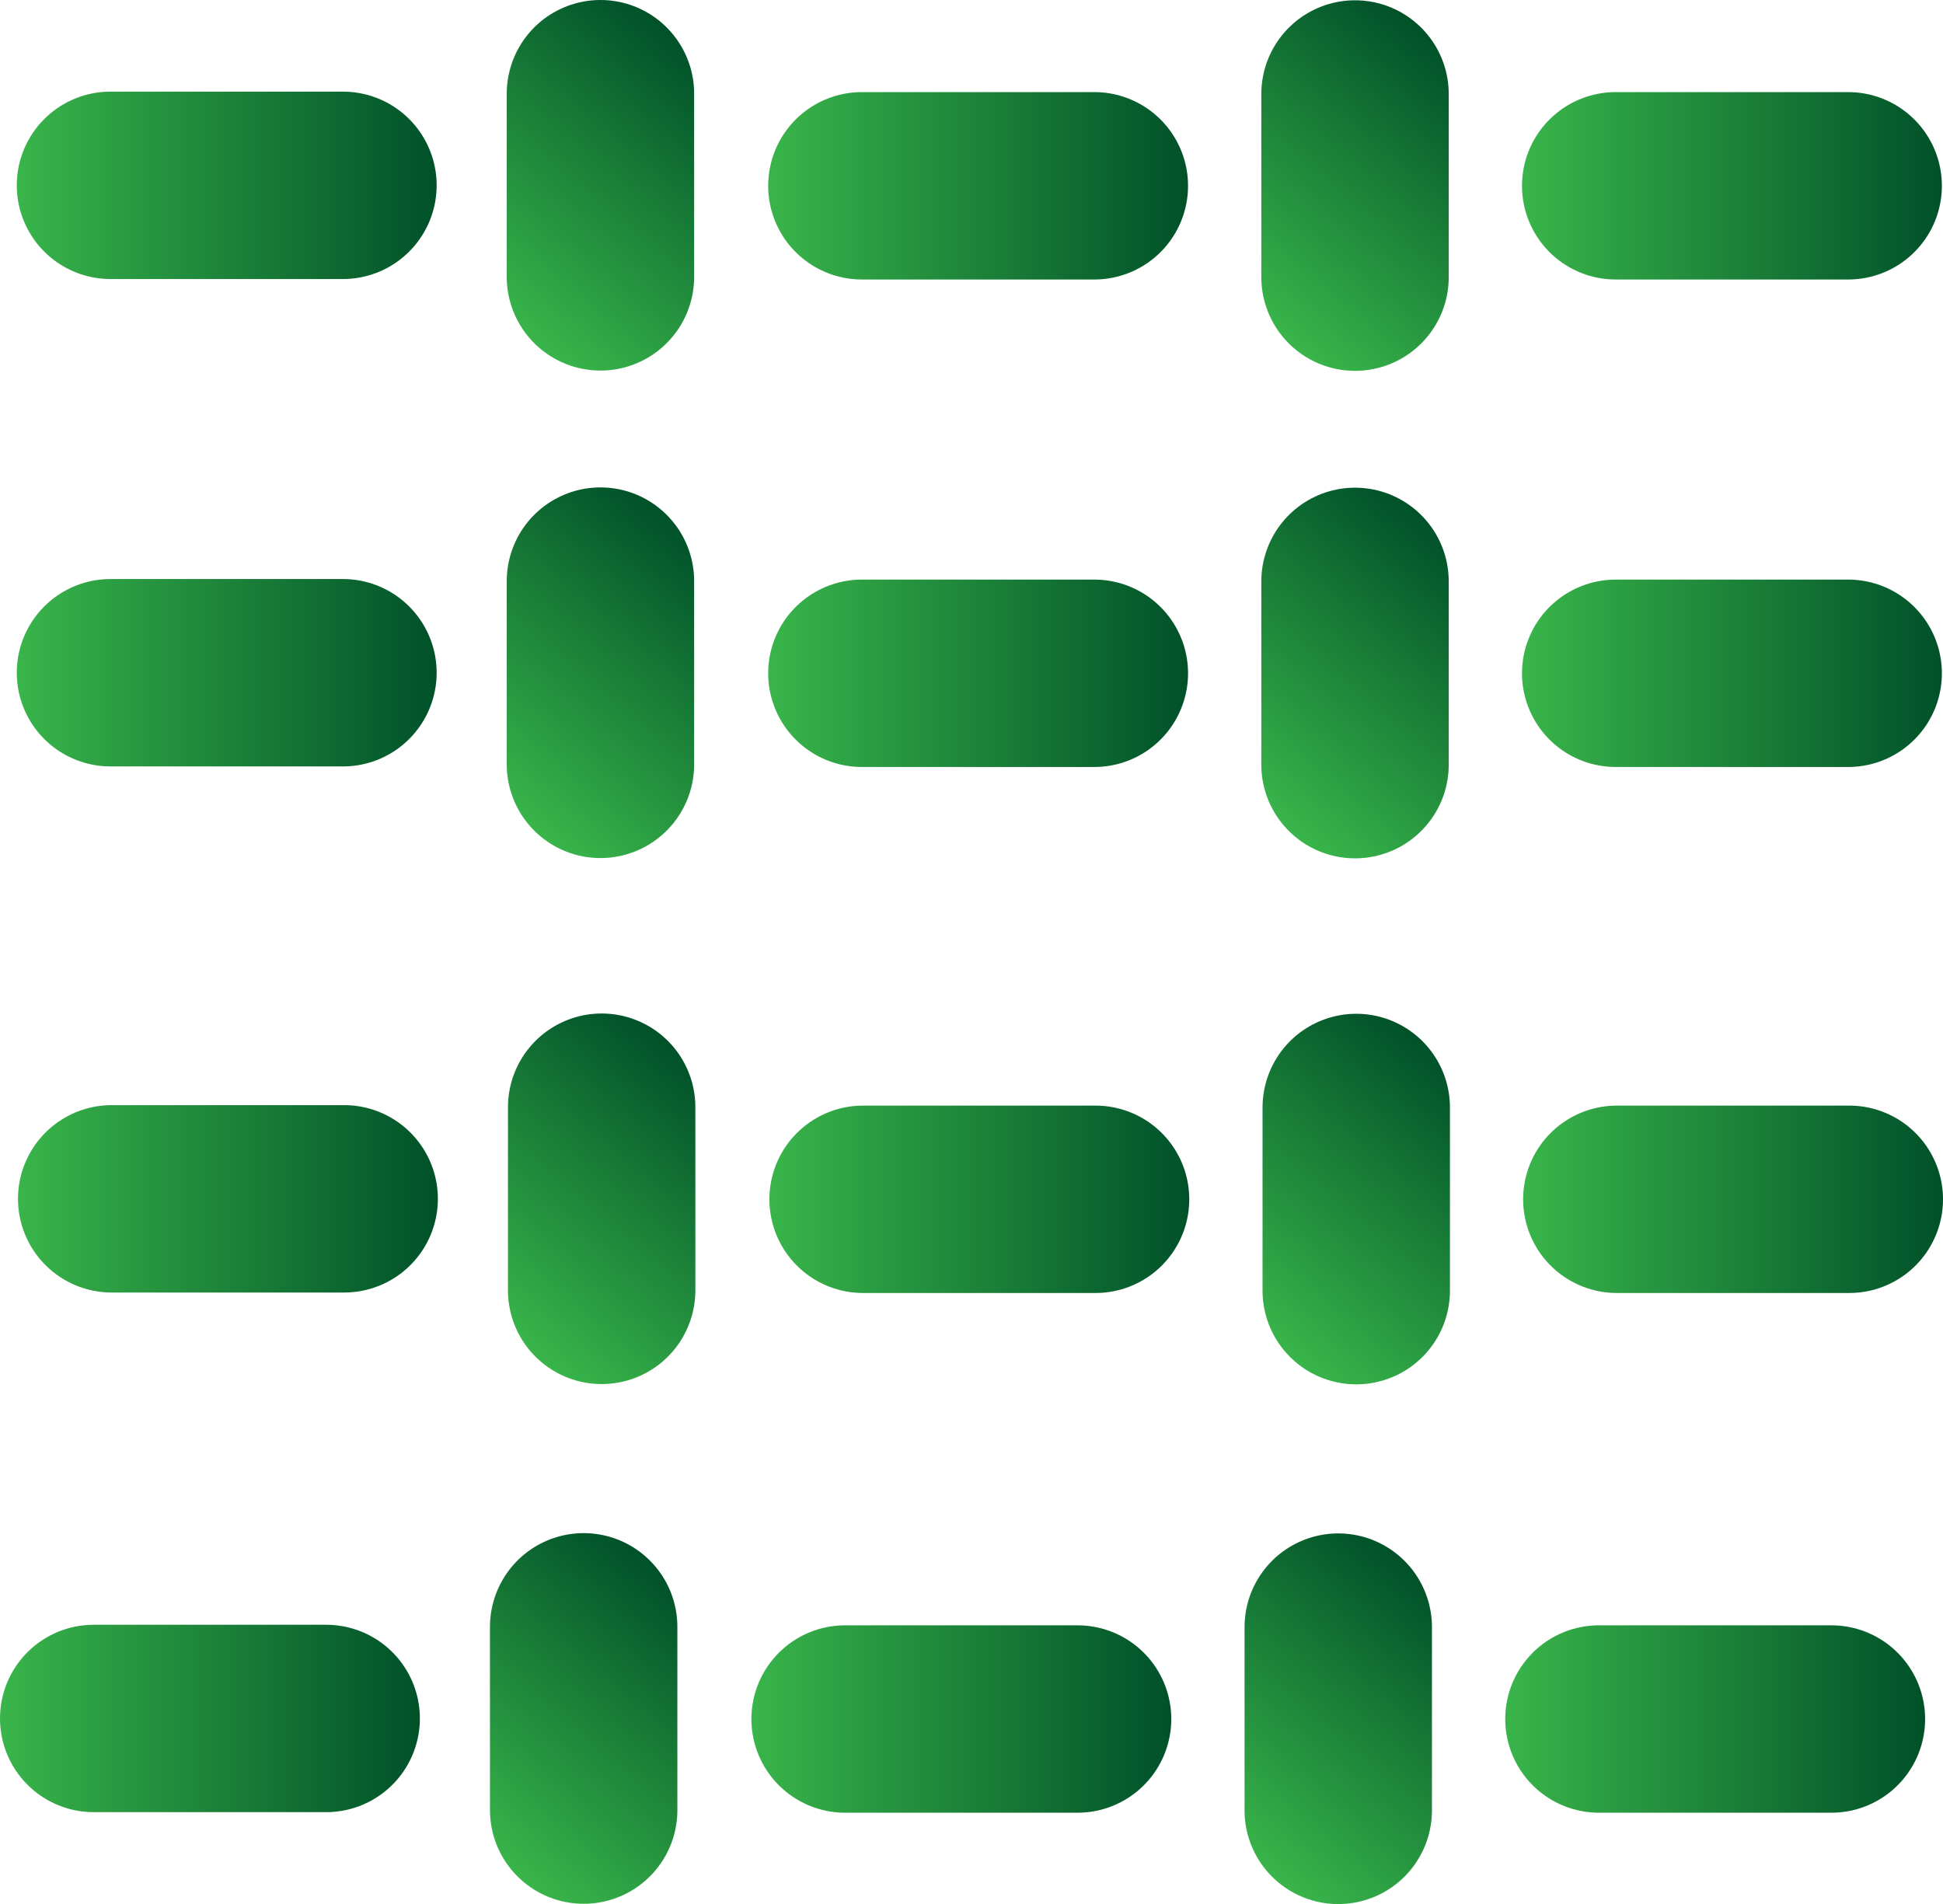 <svg id="Layer_1" data-name="Layer 1" xmlns="http://www.w3.org/2000/svg" xmlns:xlink="http://www.w3.org/1999/xlink" viewBox="0 0 20.736 20.322"><defs><style>.cls-1,.cls-10,.cls-11,.cls-12,.cls-13,.cls-14,.cls-15,.cls-16,.cls-17,.cls-18,.cls-19,.cls-2,.cls-20,.cls-21,.cls-22,.cls-23,.cls-24,.cls-25,.cls-26,.cls-27,.cls-28,.cls-3,.cls-4,.cls-5,.cls-6,.cls-7,.cls-8,.cls-9{fill:none;stroke-linecap:round;stroke-miterlimit:10;stroke-width:2px;}.cls-1{stroke:url(#linear-gradient);}.cls-2{stroke:url(#linear-gradient-2);}.cls-3{stroke:url(#linear-gradient-3);}.cls-4{stroke:url(#linear-gradient-4);}.cls-5{stroke:url(#linear-gradient-5);}.cls-6{stroke:url(#linear-gradient-6);}.cls-7{stroke:url(#linear-gradient-7);}.cls-8{stroke:url(#linear-gradient-8);}.cls-9{stroke:url(#linear-gradient-9);}.cls-10{stroke:url(#linear-gradient-10);}.cls-11{stroke:url(#linear-gradient-11);}.cls-12{stroke:url(#linear-gradient-12);}.cls-13{stroke:url(#linear-gradient-13);}.cls-14{stroke:url(#linear-gradient-14);}.cls-15{stroke:url(#linear-gradient-15);}.cls-16{stroke:url(#linear-gradient-16);}.cls-17{stroke:url(#linear-gradient-17);}.cls-18{stroke:url(#linear-gradient-18);}.cls-19{stroke:url(#linear-gradient-19);}.cls-20{stroke:url(#linear-gradient-20);}.cls-21{stroke:url(#linear-gradient-21);}.cls-22{stroke:url(#linear-gradient-22);}.cls-23{stroke:url(#linear-gradient-23);}.cls-24{stroke:url(#linear-gradient-24);}.cls-25{stroke:url(#linear-gradient-25);}.cls-26{stroke:url(#linear-gradient-26);}.cls-27{stroke:url(#linear-gradient-27);}.cls-28{stroke:url(#linear-gradient-28);}</style><linearGradient id="linear-gradient" x1="11.829" y1="2.82" x2="11.829" y2="2.82" gradientUnits="userSpaceOnUse"><stop offset="0" stop-color="#39b54a"/><stop offset="1" stop-color="#005129"/></linearGradient><linearGradient id="linear-gradient-2" x1="8.434" y1="2.82" x2="8.434" y2="2.82" xlink:href="#linear-gradient"/><linearGradient id="linear-gradient-3" x1="5.295" y1="2.817" x2="8.786" y2="2.817" gradientTransform="translate(-0.296 5.521) rotate(-49.668)" xlink:href="#linear-gradient"/><linearGradient id="linear-gradient-4" x1="0.179" y1="1.978" x2="4.66" y2="1.978" xlink:href="#linear-gradient"/><linearGradient id="linear-gradient-5" x1="8.198" y1="1.983" x2="12.679" y2="1.983" xlink:href="#linear-gradient"/><linearGradient id="linear-gradient-6" x1="13.348" y1="2.82" x2="16.838" y2="2.82" gradientTransform="translate(2.543 11.661) rotate(-49.668)" xlink:href="#linear-gradient"/><linearGradient id="linear-gradient-7" x1="16.243" y1="1.983" x2="20.724" y2="1.983" xlink:href="#linear-gradient"/><linearGradient id="linear-gradient-8" x1="11.829" y1="8.022" x2="11.829" y2="8.022" xlink:href="#linear-gradient"/><linearGradient id="linear-gradient-9" x1="8.434" y1="8.022" x2="8.434" y2="8.022" xlink:href="#linear-gradient"/><linearGradient id="linear-gradient-10" x1="5.295" y1="8.019" x2="8.786" y2="8.019" gradientTransform="translate(-4.261 7.357) rotate(-49.668)" xlink:href="#linear-gradient"/><linearGradient id="linear-gradient-11" x1="0.179" y1="7.18" x2="4.66" y2="7.18" xlink:href="#linear-gradient"/><linearGradient id="linear-gradient-12" x1="8.198" y1="7.186" x2="12.679" y2="7.186" xlink:href="#linear-gradient"/><linearGradient id="linear-gradient-13" x1="13.348" y1="8.022" x2="16.838" y2="8.022" gradientTransform="translate(-1.423 13.496) rotate(-49.668)" xlink:href="#linear-gradient"/><linearGradient id="linear-gradient-14" x1="16.243" y1="7.186" x2="20.724" y2="7.186" xlink:href="#linear-gradient"/><linearGradient id="linear-gradient-15" x1="11.842" y1="13.637" x2="11.842" y2="13.637" xlink:href="#linear-gradient"/><linearGradient id="linear-gradient-16" x1="8.446" y1="13.637" x2="8.446" y2="13.637" xlink:href="#linear-gradient"/><linearGradient id="linear-gradient-17" x1="5.307" y1="13.634" x2="8.798" y2="13.634" gradientTransform="translate(-8.537 9.347) rotate(-49.668)" xlink:href="#linear-gradient"/><linearGradient id="linear-gradient-18" x1="0.192" y1="12.795" x2="4.673" y2="12.795" xlink:href="#linear-gradient"/><linearGradient id="linear-gradient-19" x1="8.211" y1="12.8" x2="12.692" y2="12.8" xlink:href="#linear-gradient"/><linearGradient id="linear-gradient-20" x1="13.36" y1="13.637" x2="16.851" y2="13.637" gradientTransform="translate(-5.698 15.487) rotate(-49.668)" xlink:href="#linear-gradient"/><linearGradient id="linear-gradient-21" x1="16.255" y1="12.8" x2="20.736" y2="12.8" xlink:href="#linear-gradient"/><linearGradient id="linear-gradient-22" x1="11.65" y1="19.183" x2="11.65" y2="19.183" xlink:href="#linear-gradient"/><linearGradient id="linear-gradient-23" x1="8.254" y1="19.183" x2="8.254" y2="19.183" xlink:href="#linear-gradient"/><linearGradient id="linear-gradient-24" x1="5.116" y1="19.18" x2="8.606" y2="19.18" gradientTransform="translate(-12.833 11.158) rotate(-49.668)" xlink:href="#linear-gradient"/><linearGradient id="linear-gradient-25" x1="0" y1="18.341" x2="4.481" y2="18.341" xlink:href="#linear-gradient"/><linearGradient id="linear-gradient-26" x1="8.019" y1="18.347" x2="12.5" y2="18.347" xlink:href="#linear-gradient"/><linearGradient id="linear-gradient-27" x1="13.168" y1="19.183" x2="16.659" y2="19.183" gradientTransform="translate(-9.994 17.297) rotate(-49.668)" xlink:href="#linear-gradient"/><linearGradient id="linear-gradient-28" x1="16.064" y1="18.347" x2="20.545" y2="18.347" xlink:href="#linear-gradient"/></defs><path class="cls-1" d="M11.829,2.82" transform="translate(-0.632 -0.839)"/><path class="cls-2" d="M8.434,2.82" transform="translate(-0.632 -0.839)"/><line class="cls-3" x1="6.408" y1="2.955" x2="6.408" y2="1"/><line class="cls-4" x1="1.179" y1="1.978" x2="3.66" y2="1.978"/><line class="cls-5" x1="9.198" y1="1.983" x2="11.679" y2="1.983"/><line class="cls-6" x1="14.461" y1="2.958" x2="14.461" y2="1.003"/><line class="cls-7" x1="17.243" y1="1.983" x2="19.724" y2="1.983"/><path class="cls-8" d="M11.829,8.022" transform="translate(-0.632 -0.839)"/><path class="cls-9" d="M8.434,8.022" transform="translate(-0.632 -0.839)"/><line class="cls-10" x1="6.408" y1="8.158" x2="6.408" y2="6.202"/><line class="cls-11" x1="1.179" y1="7.18" x2="3.66" y2="7.18"/><line class="cls-12" x1="9.198" y1="7.186" x2="11.679" y2="7.186"/><line class="cls-13" x1="14.461" y1="8.161" x2="14.461" y2="6.205"/><line class="cls-14" x1="17.243" y1="7.186" x2="19.724" y2="7.186"/><path class="cls-15" d="M11.842,13.637" transform="translate(-0.632 -0.839)"/><path class="cls-16" d="M8.446,13.637" transform="translate(-0.632 -0.839)"/><line class="cls-17" x1="6.421" y1="13.772" x2="6.421" y2="11.817"/><line class="cls-18" x1="1.192" y1="12.795" x2="3.673" y2="12.795"/><line class="cls-19" x1="9.211" y1="12.8" x2="11.692" y2="12.8"/><line class="cls-20" x1="14.474" y1="13.775" x2="14.474" y2="11.82"/><line class="cls-21" x1="17.255" y1="12.8" x2="19.736" y2="12.8"/><path class="cls-22" d="M11.65,19.183" transform="translate(-0.632 -0.839)"/><path class="cls-23" d="M8.254,19.183" transform="translate(-0.632 -0.839)"/><line class="cls-24" x1="6.229" y1="19.319" x2="6.229" y2="17.363"/><line class="cls-25" x1="1" y1="18.341" x2="3.481" y2="18.341"/><line class="cls-26" x1="9.019" y1="18.347" x2="11.5" y2="18.347"/><line class="cls-27" x1="14.282" y1="19.322" x2="14.282" y2="17.366"/><line class="cls-28" x1="17.064" y1="18.347" x2="19.545" y2="18.347"/></svg>